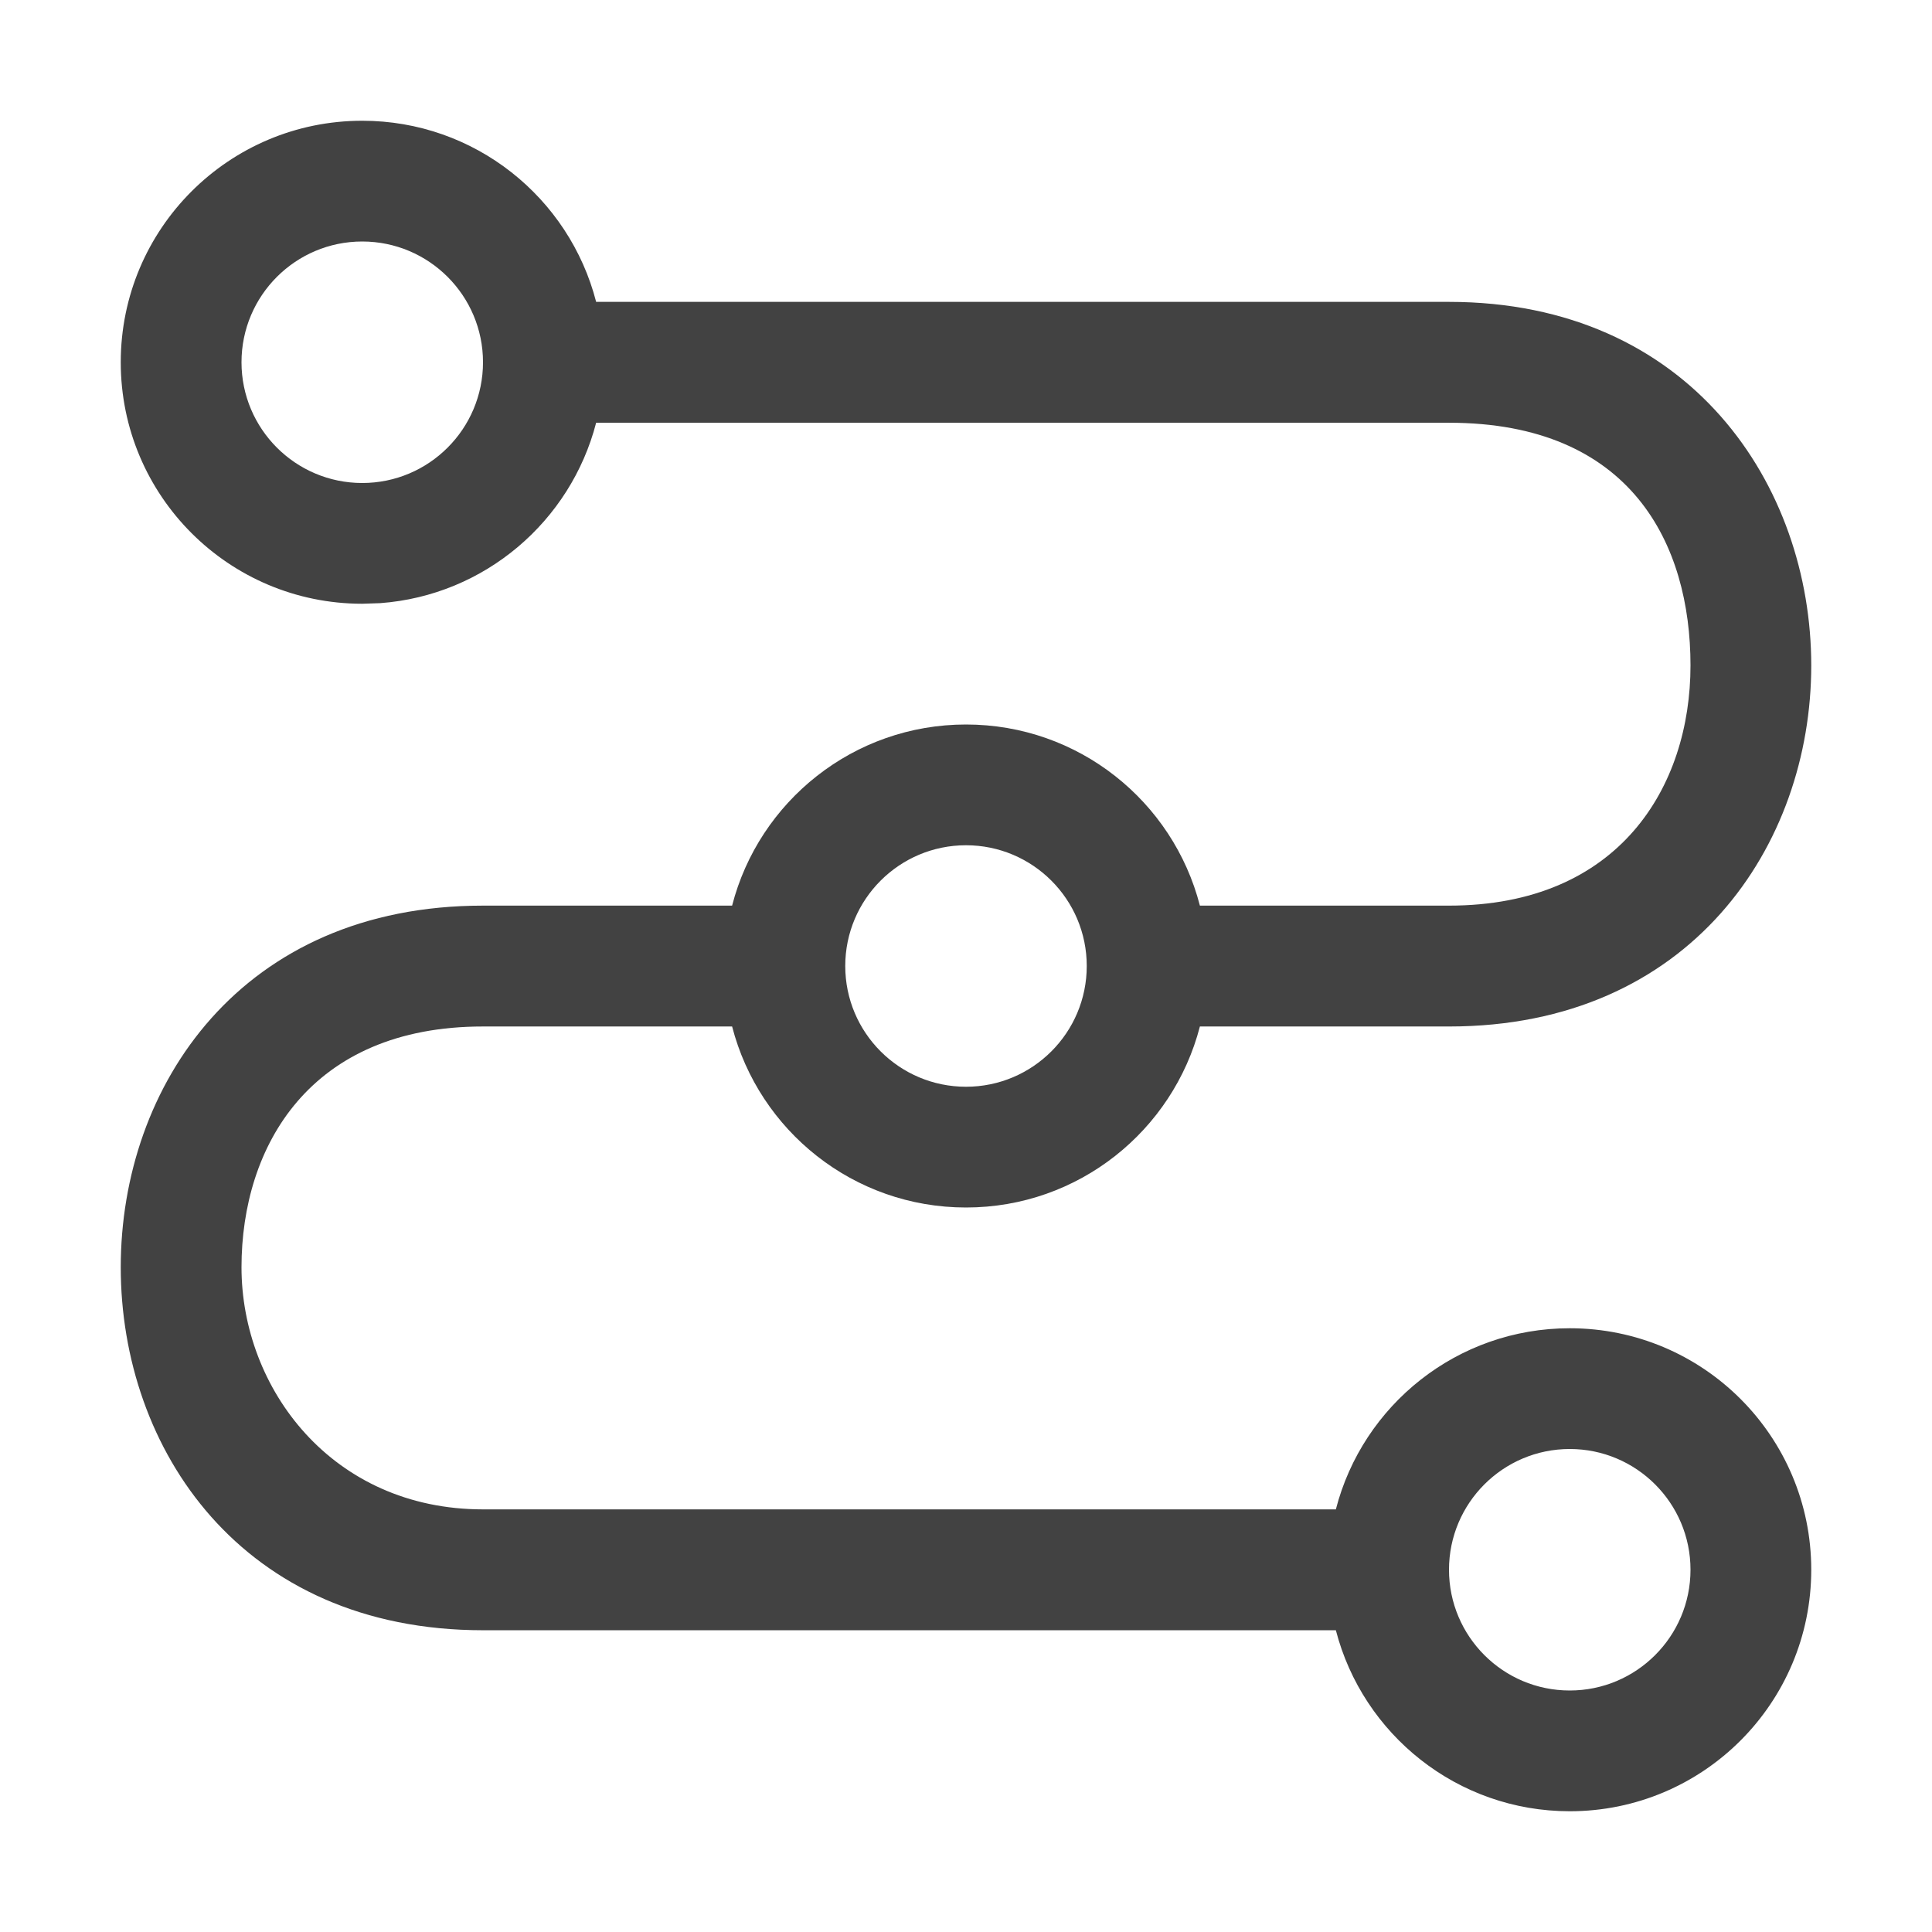<?xml version="1.0" encoding="UTF-8"?>
<svg width="16px" height="16px" viewBox="0 0 16 16" version="1.1" xmlns="http://www.w3.org/2000/svg" xmlns:xlink="http://www.w3.org/1999/xlink">
    <title>Artboard</title>
    <g stroke="none" stroke-width="1" fill="none" fill-rule="evenodd">
        <path d="M4,7.5 C4.78,7.5 5.468,7.5 6.063,7.5 C6.285,6.637 7.068,6 8,6 C8.932,6 9.715,6.637 9.937,7.5 C10.786,7.5 11.474,7.5 12,7.5 C13.411,7.5 14,6.514 14,5.511 C14,4.509 13.512,3.501 12,3.501 C10.556,3.501 8.201,3.501 4.937,3.501 C4.726,4.317 4.014,4.931 3.149,4.995 L3,5 C1.895,5 1,4.105 1,3 C1,1.895 1.895,1 3,1 C3.932,1 4.715,1.637 4.937,2.5 C9.021,2.5 11.375,2.5 12,2.5 C14,2.5 15,4.022 15,5.511 C15,7 14,8.501 12,8.501 C11.562,8.501 10.874,8.501 9.937,8.501 C9.714,9.363 8.932,10 8,10 C7.068,10 6.286,9.363 6.063,8.501 C5.256,8.501 4.569,8.501 4,8.501 C2.567,8.5 2,9.493 2,10.495 C2,11.496 2.747,12.5 4,12.5 C6.121,12.5 8.475,12.5 11.063,12.5 C11.285,11.637 12.068,11 13,11 C14.105,11 15,11.895 15,13 C15,14.105 14.105,15 13,15 C12.068,15 11.286,14.363 11.063,13.501 C8.12,13.501 5.766,13.501 4,13.501 C2,13.501 1,12 1,10.495 C1,8.989 2,7.5 4,7.5 Z M13,12 C12.448,12 12,12.448 12,13 C12,13.552 12.448,14 13,14 C13.552,14 14,13.552 14,13 C14,12.448 13.552,12 13,12 Z M8,7 C7.448,7 7,7.448 7,8 C7,8.552 7.448,9 8,9 C8.552,9 9,8.552 9,8 C9,7.448 8.552,7 8,7 Z M3,2 C2.448,2 2,2.448 2,3 C2,3.552 2.448,4 3,4 C3.552,4 4,3.552 4,3 C4,2.448 3.552,2 3,2 Z" fill="#424242"></path>
    </g>
</svg>